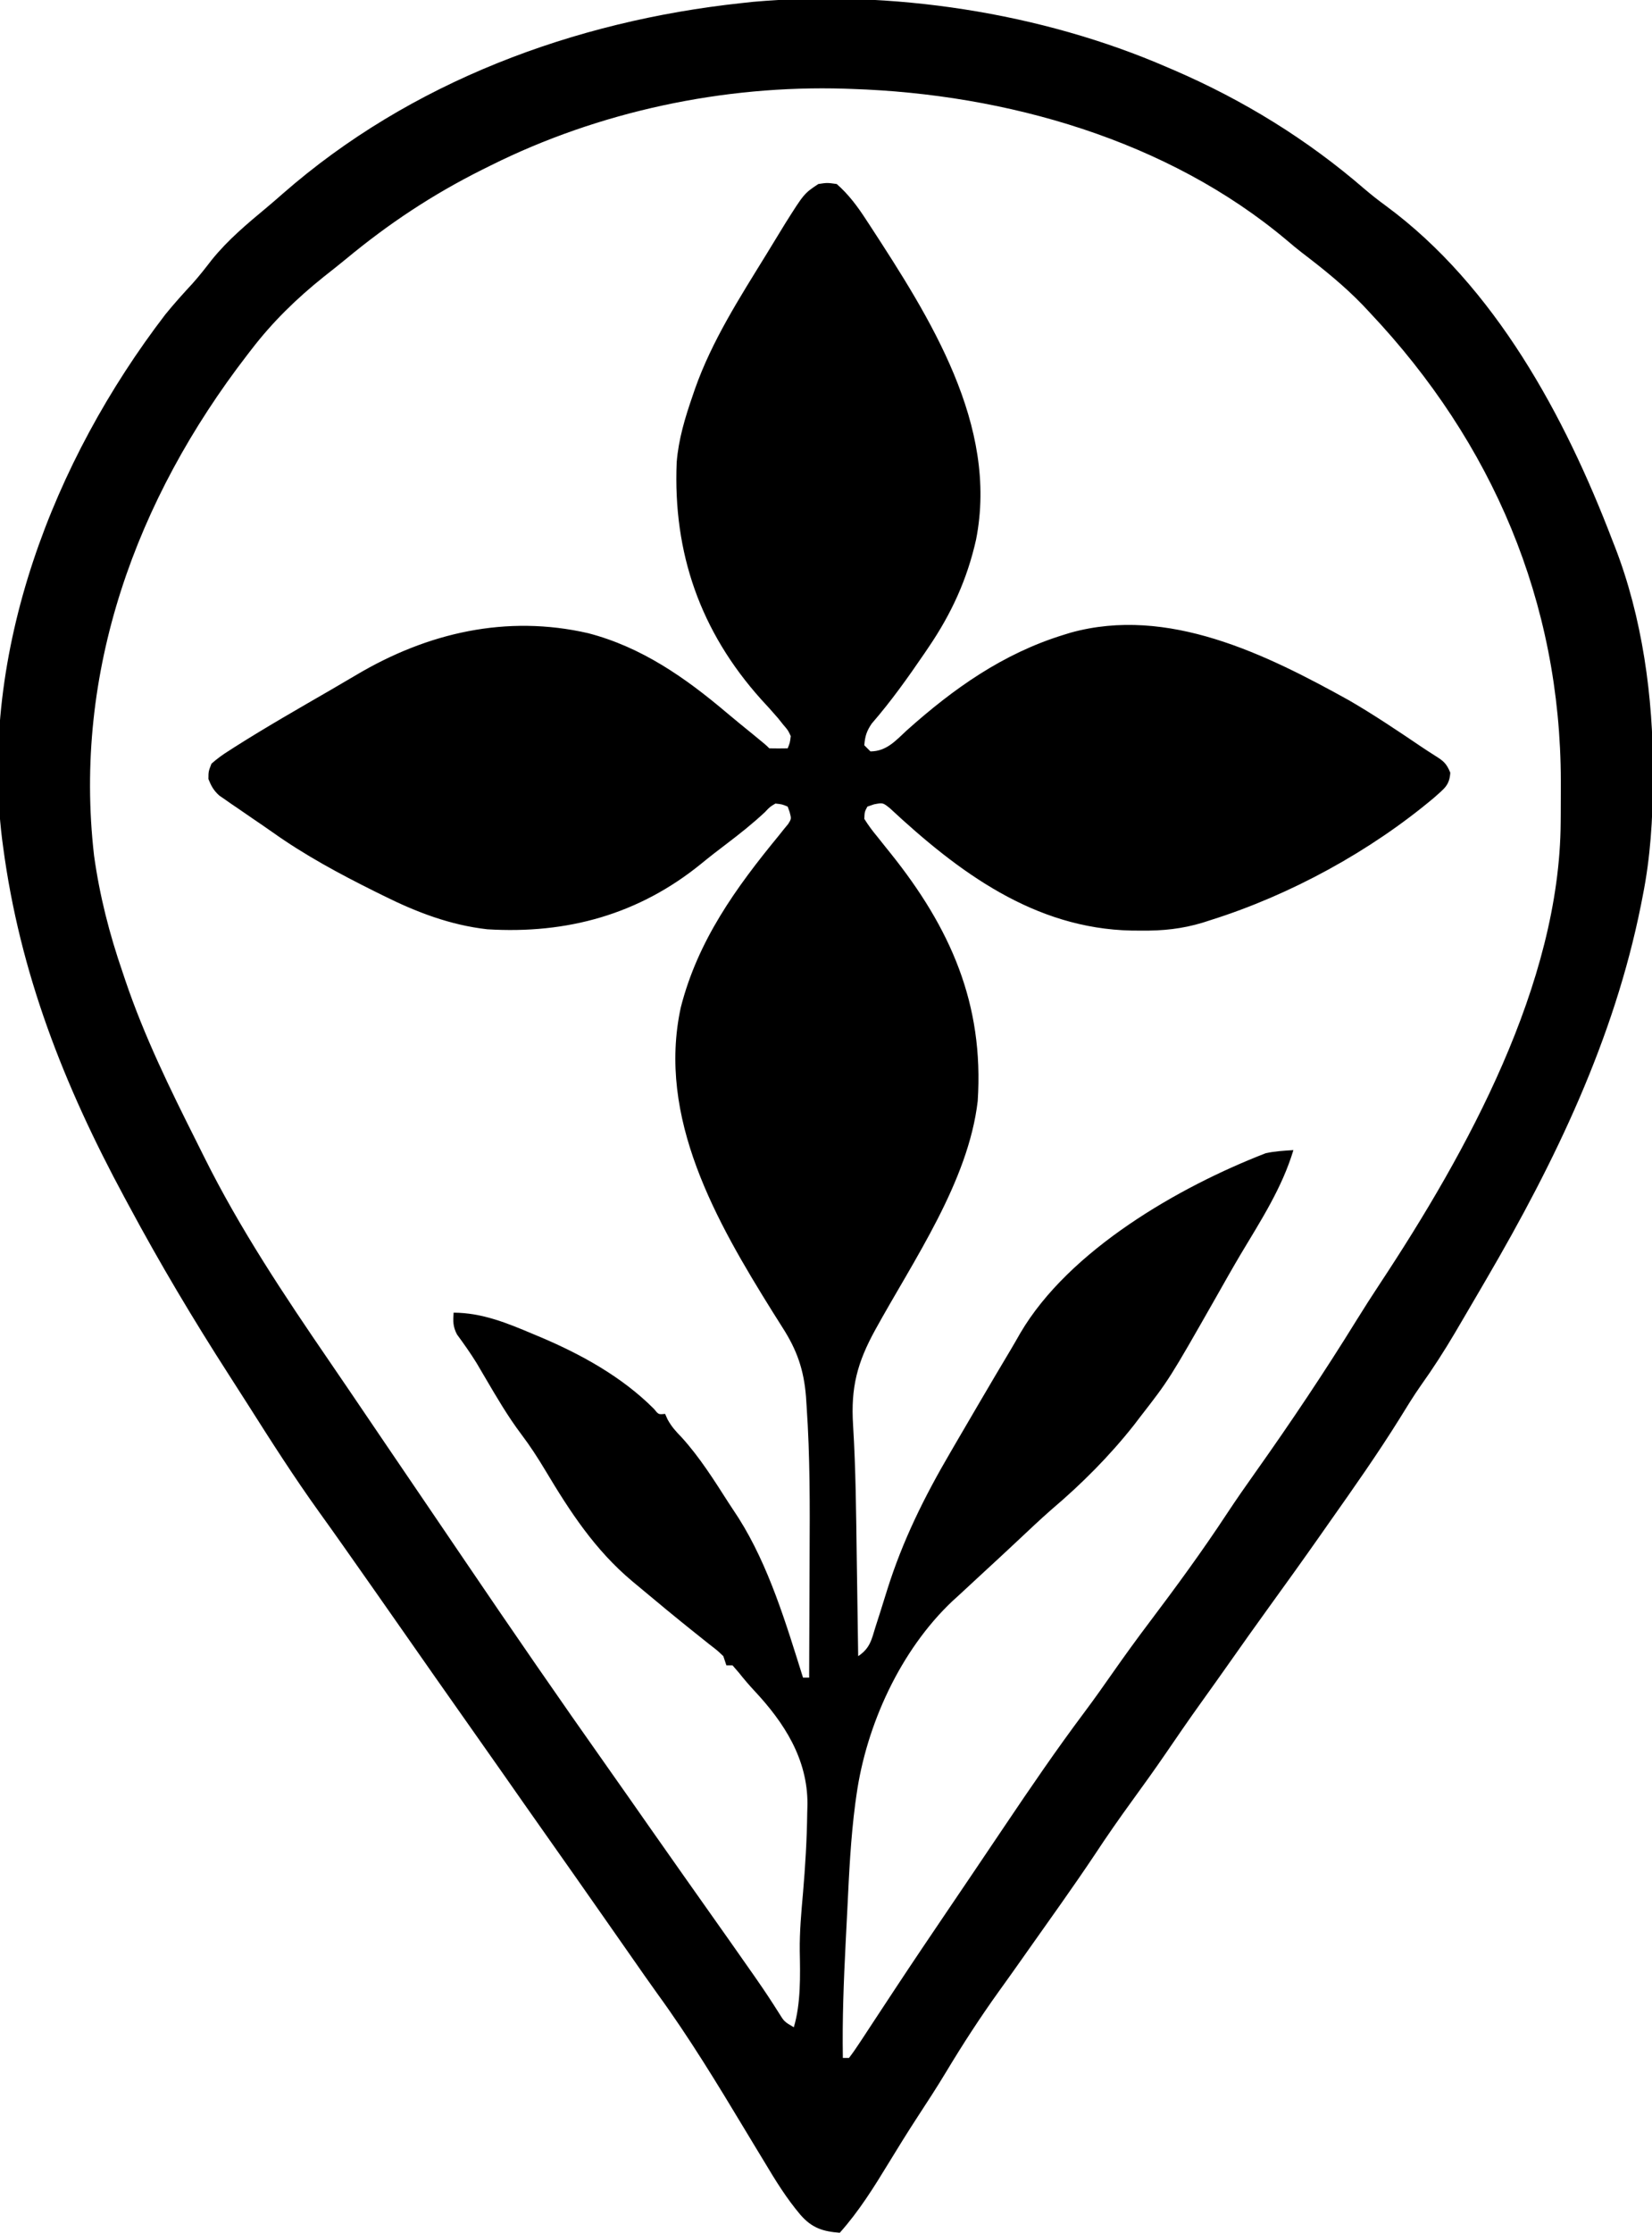<?xml version="1.0" encoding="UTF-8"?>
<svg version="1.1" xmlns="http://www.w3.org/2000/svg" width="539" height="728">
<path d="M0 0 C0.71 0.303 1.42 0.607 2.152 0.919 C24.746 10.681 45.509 23.47 64.105 39.539 C66.417 41.504 68.734 43.345 71.188 45.125 C106.747 71.311 129.601 113.745 145 154 C145.275 154.699 145.549 155.398 145.833 156.119 C154.83 179.16 158.438 205.433 158.312 230.062 C158.31 230.827 158.308 231.591 158.306 232.379 C158.249 245.125 157.494 257.472 155 270 C154.807 270.992 154.613 271.983 154.414 273.005 C145.632 316.846 126.418 356.643 104 395 C103.336 396.14 102.672 397.28 101.988 398.455 C100.222 401.486 98.449 404.512 96.671 407.535 C95.66 409.253 94.651 410.972 93.643 412.692 C90.184 418.529 86.569 424.161 82.626 429.683 C80.118 433.257 77.852 436.971 75.562 440.688 C68.453 452.078 60.737 463.03 53 474 C51.923 475.535 50.846 477.07 49.77 478.605 C44.199 486.539 38.548 494.412 32.861 502.262 C28.633 508.105 24.461 513.986 20.311 519.885 C17.208 524.293 14.082 528.684 10.938 533.062 C6.986 538.571 3.145 544.15 -0.677 549.749 C-4.263 554.979 -7.958 560.122 -11.688 565.25 C-15.857 570.986 -19.899 576.772 -23.793 582.699 C-31.02 593.507 -38.629 604.065 -46.125 614.688 C-46.611 615.377 -47.097 616.067 -47.598 616.778 C-50.058 620.265 -52.531 623.742 -55.027 627.203 C-61.182 635.769 -66.86 644.504 -72.293 653.543 C-75.32 658.566 -78.516 663.473 -81.728 668.379 C-84.907 673.255 -87.967 678.194 -90.996 683.164 C-95.894 691.194 -100.718 698.959 -107 706 C-112.553 705.602 -116.139 704.409 -119.844 700.148 C-124.357 694.823 -127.933 689.047 -131.5 683.062 C-132.543 681.342 -133.587 679.622 -134.631 677.902 C-135.708 676.124 -136.782 674.344 -137.854 672.563 C-146.964 657.43 -156.087 642.403 -166.479 628.109 C-169.322 624.167 -172.093 620.174 -174.875 616.188 C-176.057 614.497 -177.239 612.807 -178.422 611.117 C-180.212 608.558 -182.001 605.998 -183.791 603.438 C-190.329 594.09 -196.876 584.748 -203.461 575.433 C-207.924 569.117 -212.357 562.78 -216.789 556.441 C-220.513 551.118 -224.25 545.805 -228 540.5 C-235.301 530.172 -242.544 519.804 -249.791 509.438 C-255.888 500.72 -261.989 492.004 -268.125 483.312 C-268.86 482.269 -268.86 482.269 -269.611 481.204 C-272.008 477.805 -274.417 474.416 -276.852 471.043 C-284.977 459.739 -292.457 448.056 -299.905 436.298 C-302.013 432.98 -304.135 429.672 -306.262 426.367 C-317.926 408.244 -328.811 389.993 -339 371 C-339.467 370.136 -339.934 369.272 -340.415 368.382 C-360.174 331.771 -374.519 295.322 -380 254 C-380.107 253.197 -380.214 252.394 -380.323 251.566 C-387.798 190.555 -363.633 128.264 -327.074 80.555 C-324.251 77.077 -321.271 73.769 -318.227 70.484 C-315.975 67.972 -313.936 65.358 -311.875 62.688 C-306.581 56.148 -300.31 50.928 -293.868 45.567 C-292.139 44.117 -290.437 42.643 -288.742 41.152 C-247.056 4.67 -193.648 -15.141 -139 -21 C-137.186 -21.197 -137.186 -21.197 -135.336 -21.398 C-90.412 -25.365 -41.437 -18.015 0 0 Z M-221 32 C-221.891 32.443 -222.782 32.886 -223.701 33.342 C-239.993 41.504 -254.178 50.902 -268.193 62.514 C-270.56 64.461 -272.966 66.356 -275.375 68.25 C-284.329 75.434 -291.996 82.885 -299 92 C-299.462 92.597 -299.923 93.195 -300.399 93.81 C-336.587 140.768 -357.181 197.005 -350.316 256.945 C-348.51 270.013 -345.297 282.546 -341 295 C-340.706 295.878 -340.411 296.756 -340.108 297.661 C-333.938 315.882 -325.565 332.979 -316.939 350.13 C-316.07 351.861 -315.208 353.594 -314.346 355.328 C-302.724 378.661 -288.384 400.174 -273.674 421.634 C-269.619 427.551 -265.593 433.487 -261.569 439.425 C-259.587 442.351 -257.602 445.275 -255.617 448.199 C-255.036 449.055 -255.036 449.055 -254.443 449.929 C-249.776 456.805 -245.101 463.676 -240.427 470.547 C-236.648 476.103 -232.872 481.661 -229.102 487.223 C-213.784 509.816 -198.297 532.277 -182.539 554.566 C-178.076 560.883 -173.643 567.22 -169.211 573.559 C-165.487 578.882 -161.75 584.195 -158 589.5 C-132.026 626.248 -132.026 626.248 -126.945 634.227 C-125.125 637.179 -125.125 637.179 -122 639 C-119.689 631.213 -119.909 622.188 -120.062 614.125 C-120.133 607.765 -119.563 601.515 -119 595.188 C-118.261 586.5 -117.735 577.845 -117.625 569.125 C-117.599 568.17 -117.573 567.215 -117.547 566.231 C-117.506 551.504 -125.106 539.709 -134.883 529.273 C-136.663 527.362 -138.315 525.42 -139.938 523.375 C-140.618 522.591 -141.299 521.808 -142 521 C-142.66 521 -143.32 521 -144 521 C-144.33 520.01 -144.66 519.02 -145 518 C-146.969 516.124 -146.969 516.124 -149.5 514.188 C-150.987 512.998 -150.987 512.998 -152.504 511.785 C-153.058 511.344 -153.613 510.904 -154.184 510.45 C-160.527 505.386 -166.778 500.21 -173 495 C-173.58 494.518 -174.16 494.035 -174.757 493.539 C-186.921 483.326 -195.013 470.91 -203.088 457.407 C-205.537 453.326 -208.057 449.422 -210.938 445.625 C-215.309 439.82 -218.937 433.6 -222.613 427.342 C-223.094 426.526 -223.575 425.709 -224.07 424.867 C-224.545 424.06 -225.02 423.253 -225.509 422.421 C-227.487 419.209 -229.666 416.153 -231.894 413.11 C-233.221 410.579 -233.207 408.818 -233 406 C-223.628 406.045 -215.487 409.415 -207 413 C-206.245 413.315 -205.49 413.629 -204.711 413.954 C-191.271 419.645 -178.014 426.96 -167.621 437.387 C-166.145 439.235 -166.145 439.235 -164 439 C-163.74 439.585 -163.479 440.17 -163.211 440.773 C-161.92 443.146 -160.508 444.694 -158.625 446.625 C-152.714 453.139 -148.069 460.532 -143.336 467.92 C-142.251 469.609 -141.143 471.284 -140.027 472.953 C-130.126 488.589 -124.517 507.44 -119 525 C-118.34 525 -117.68 525 -117 525 C-116.953 515.948 -116.918 506.897 -116.896 497.845 C-116.886 493.638 -116.872 489.432 -116.849 485.226 C-116.763 469.002 -116.703 452.807 -117.82 436.613 C-117.925 435.003 -117.925 435.003 -118.031 433.36 C-118.735 424.623 -120.948 418.241 -125.688 410.855 C-126.401 409.727 -127.113 408.597 -127.824 407.466 C-128.186 406.894 -128.547 406.322 -128.919 405.732 C-147.26 376.329 -166.705 342.468 -158.873 306.455 C-153.335 284.729 -140.931 267.507 -126.938 250.492 C-126.381 249.794 -125.824 249.095 -125.25 248.375 C-124.781 247.805 -124.312 247.235 -123.828 246.648 C-122.783 244.97 -122.783 244.97 -123.359 242.789 C-123.571 242.199 -123.782 241.608 -124 241 C-125.819 240.238 -125.819 240.238 -128 240 C-129.792 241.07 -129.792 241.07 -131.438 242.812 C-135.396 246.507 -139.564 249.826 -143.875 253.091 C-146.676 255.213 -149.449 257.351 -152.164 259.582 C-172.511 276.149 -195.967 282.6 -222 281 C-234.158 279.631 -245.125 275.414 -256 270 C-256.889 269.561 -257.778 269.122 -258.694 268.669 C-270.298 262.895 -281.531 256.853 -292.102 249.339 C-294.258 247.818 -296.439 246.335 -298.621 244.852 C-300.186 243.777 -301.749 242.701 -303.312 241.625 C-304.049 241.125 -304.786 240.625 -305.544 240.109 C-306.227 239.632 -306.91 239.155 -307.613 238.664 C-308.22 238.246 -308.826 237.828 -309.45 237.397 C-311.28 235.748 -312.097 234.281 -313 232 C-312.984 229.516 -312.984 229.516 -312 227 C-310.095 225.322 -308.386 224.076 -306.25 222.75 C-305.616 222.342 -304.982 221.933 -304.329 221.512 C-294.141 215.053 -283.643 209.057 -273.202 203.018 C-270.356 201.372 -267.519 199.714 -264.692 198.035 C-241.497 184.282 -215.734 178.342 -189.092 184.457 C-171.659 188.986 -157.395 198.977 -143.861 210.431 C-141.123 212.739 -138.342 214.992 -135.562 217.25 C-131.13 220.87 -131.13 220.87 -130 222 C-128 222.041 -126 222.043 -124 222 C-123.266 220.188 -123.266 220.188 -123 218 C-123.901 216.086 -123.901 216.086 -125.438 214.312 C-126 213.607 -126.562 212.902 -127.141 212.176 C-128.942 210.068 -130.804 208.035 -132.688 206 C-152.48 183.933 -161.451 158.318 -160.218 128.749 C-159.621 121.211 -157.464 114.114 -155 107 C-154.622 105.893 -154.622 105.893 -154.236 104.763 C-148.686 89.074 -139.678 75.101 -131 61 C-130.278 59.818 -129.556 58.635 -128.835 57.453 C-128.126 56.293 -127.417 55.133 -126.707 53.973 C-126.075 52.939 -125.443 51.905 -124.792 50.84 C-118.643 41.095 -118.643 41.095 -114 38 C-111.125 37.562 -111.125 37.562 -108 38 C-104.087 41.43 -101.192 45.351 -98.375 49.688 C-97.949 50.337 -97.523 50.986 -97.084 51.655 C-77.642 81.497 -55.151 116.672 -62.543 153.967 C-65.456 166.926 -70.567 178.055 -78 189 C-78.478 189.706 -78.956 190.412 -79.449 191.139 C-84.825 199.013 -90.317 206.719 -96.574 213.922 C-98.228 216.333 -98.793 218.089 -99 221 C-98.34 221.66 -97.68 222.32 -97 223 C-91.741 222.981 -88.756 219.48 -85.125 216.125 C-69.835 202.472 -53.768 191.094 -34 185 C-33.239 184.765 -32.479 184.531 -31.695 184.289 C0.059 175.49 32.038 191.308 59.166 206.356 C67.227 211.031 74.974 216.236 82.692 221.452 C84.098 222.395 85.514 223.324 86.947 224.225 C89.79 226.017 90.887 226.721 92.188 229.938 C91.927 234.187 90.093 235.175 87 238 C66.14 255.566 39.982 269.83 14 278 C12.718 278.414 12.718 278.414 11.41 278.836 C4.652 280.87 -1.584 281.509 -8.625 281.438 C-9.668 281.431 -10.71 281.424 -11.784 281.417 C-43.538 280.765 -68.287 262.338 -90.688 241.5 C-92.937 239.703 -92.937 239.703 -95.812 240.25 C-96.534 240.498 -97.256 240.745 -98 241 C-98.904 242.696 -98.904 242.696 -99 245 C-97.664 247.124 -96.348 248.903 -94.75 250.812 C-93.816 251.982 -92.884 253.153 -91.953 254.324 C-91.465 254.931 -90.977 255.537 -90.475 256.162 C-70.904 280.56 -59.928 305.282 -62 337 C-65.083 363.327 -82.839 388.714 -95.427 411.593 C-101.302 422.287 -103.441 430.33 -102.667 442.661 C-101.779 457.107 -101.669 471.577 -101.468 486.045 C-101.417 489.66 -101.361 493.274 -101.307 496.889 C-101.2 503.926 -101.099 510.963 -101 518 C-97.154 515.436 -96.65 512.707 -95.363 508.492 C-94.863 506.931 -94.362 505.37 -93.861 503.809 C-93.092 501.366 -92.327 498.923 -91.566 496.478 C-86.486 480.267 -79.394 466.022 -70.812 451.375 C-70.172 450.275 -69.532 449.174 -68.873 448.041 C-66.921 444.69 -64.962 441.345 -63 438 C-62.393 436.963 -61.787 435.926 -61.162 434.857 C-57.904 429.29 -54.622 423.738 -51.309 418.204 C-50.216 416.364 -49.152 414.508 -48.094 412.648 C-32.191 385.598 3.644 364.963 32 354 C35.07 353.343 37.851 353.2 41 353 C37.288 365.342 30.376 375.956 23.813 386.938 C21.083 391.548 18.45 396.211 15.812 400.875 C0.492 427.79 0.492 427.79 -9 440 C-9.66 440.864 -10.32 441.727 -11 442.617 C-18.9 452.638 -28.036 461.797 -37.766 470.051 C-41.651 473.44 -45.383 476.996 -49.145 480.522 C-52.84 483.985 -56.548 487.432 -60.281 490.854 C-62.864 493.226 -65.431 495.614 -68 498 C-68.749 498.682 -69.498 499.364 -70.27 500.066 C-87.215 516.076 -98.341 540.407 -101.559 563.281 C-101.684 564.172 -101.81 565.063 -101.939 565.981 C-103.427 577.275 -103.965 588.632 -104.508 600.003 C-104.688 603.759 -104.883 607.514 -105.08 611.27 C-105.723 623.855 -106.213 636.398 -106 649 C-105.34 649 -104.68 649 -104 649 C-102.694 647.302 -101.482 645.531 -100.309 643.738 C-99.936 643.174 -99.563 642.609 -99.179 642.027 C-98.361 640.786 -97.545 639.542 -96.733 638.297 C-94.49 634.86 -92.223 631.439 -89.961 628.016 C-89.481 627.287 -89 626.558 -88.505 625.808 C-82.923 617.348 -77.245 608.955 -71.562 600.562 C-70.501 598.994 -69.439 597.426 -68.377 595.857 C-66.794 593.518 -65.211 591.179 -63.627 588.841 C-60.153 583.709 -56.691 578.569 -53.234 573.426 C-44.767 560.838 -36.231 548.35 -27.129 536.207 C-23.956 531.97 -20.908 527.651 -17.875 523.312 C-14.031 517.822 -10.103 512.41 -6.062 507.062 C2.698 495.459 11.28 483.745 19.273 471.598 C22.321 466.978 25.48 462.448 28.688 457.938 C40.132 441.798 51.105 425.44 61.508 408.609 C64.043 404.514 66.638 400.468 69.295 396.451 C97.61 353.581 127.906 298.849 128.203 246.094 C128.21 245.26 128.217 244.426 128.224 243.566 C128.242 240.877 128.248 238.189 128.25 235.5 C128.251 234.582 128.251 233.663 128.252 232.717 C128.184 174.356 105.994 122.385 66 80 C65.247 79.194 64.494 78.389 63.719 77.559 C57.537 71.146 50.82 65.751 43.757 60.369 C42.116 59.09 40.525 57.772 38.941 56.422 C-0.013 23.622 -52.809 8.663 -103 7 C-103.775 6.973 -104.551 6.946 -105.35 6.917 C-144.92 5.708 -185.561 14.319 -221 32 Z " fill="#000000" transform="translate(381,22)"/>
</svg>
